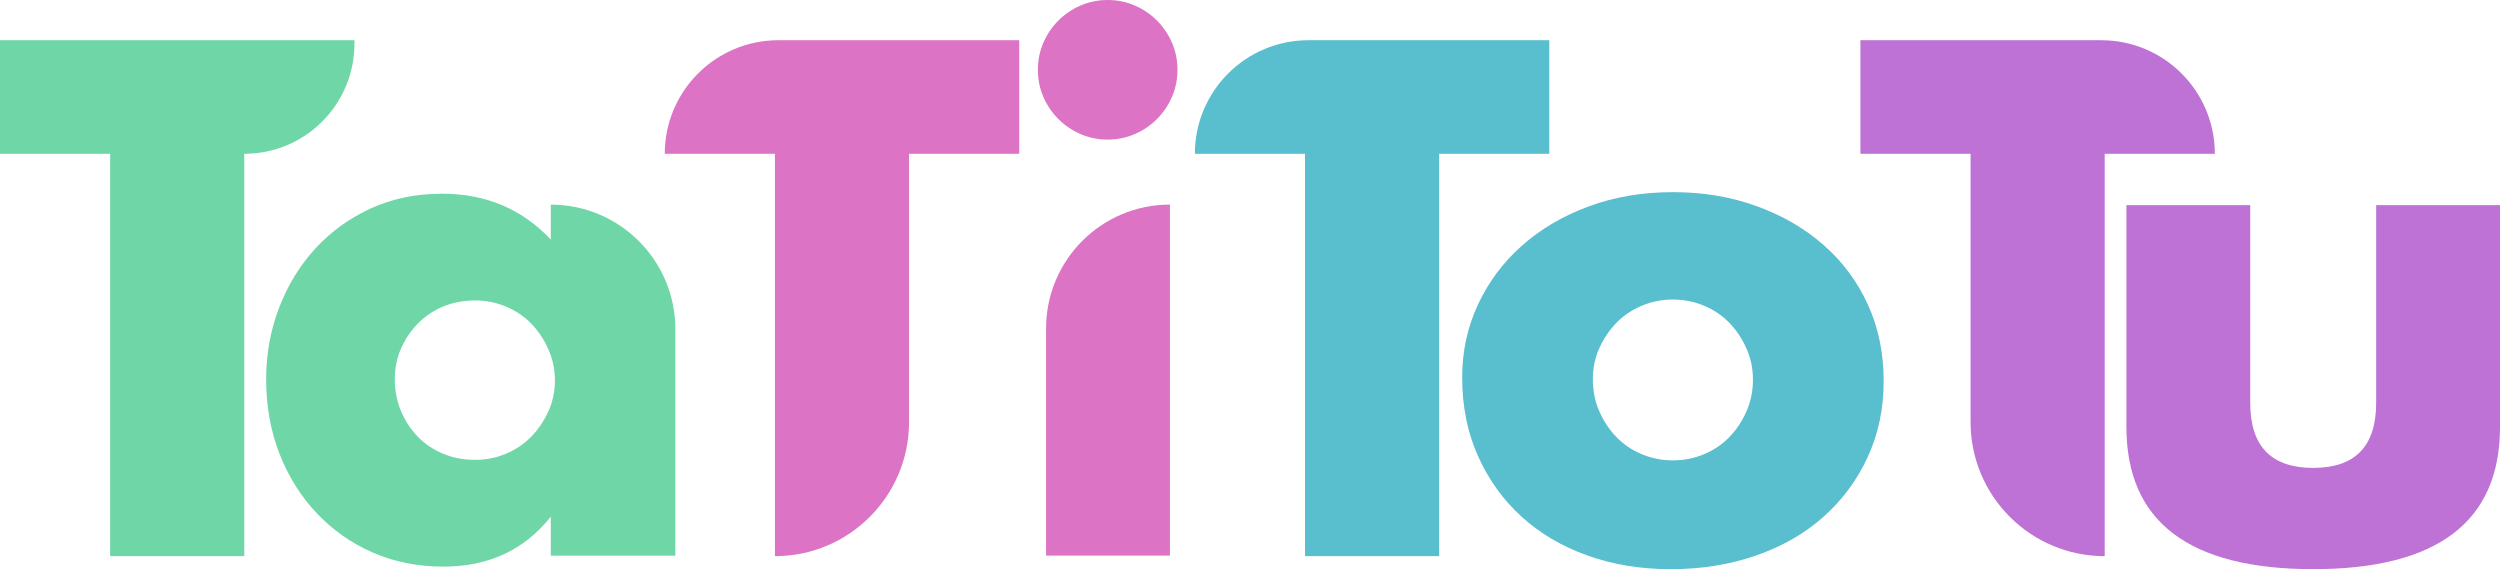 <?xml version="1.0" encoding="UTF-8"?>
<svg id="Calque_2" data-name="Calque 2" xmlns="http://www.w3.org/2000/svg" viewBox="0 0 1634.4 372.09">
  <defs>
    <style>
      .cls-1 {
        fill: #be72d6;
      }

      .cls-1, .cls-2, .cls-3, .cls-4 {
        stroke-width: 0px;
      }

      .cls-2 {
        fill: #dd73c4;
      }

      .cls-3 {
        fill: #59bece;
      }

      .cls-4 {
        fill: #6ed6a7;
      }
    </style>
  </defs>
  <g id="logo">
    <path class="cls-4" d="M159.7,100.56v263.04h-87.68V100.56H0V26.3h231.72v2.24c0,39.78-32.25,72.02-72.02,72.02h0Z"/>
    <path class="cls-4" d="M360.09,133.78h0c44.96,0,81.42,36.45,81.42,81.42v148.07h-81.42v-25.5c-17.3,21.78-40.71,32.66-70.23,32.66-16.7,0-32.06-3.06-46.08-9.17-14.02-6.11-26.25-14.69-36.68-25.72-10.44-11.03-18.56-24-24.38-38.92-5.82-14.91-8.72-31.16-8.72-48.76,0-16.4,2.83-31.98,8.5-46.75,5.66-14.76,13.57-27.66,23.71-38.69,10.14-11.03,22.21-19.75,36.23-26.17,14.01-6.41,29.52-9.62,46.52-9.62,28.63,0,52.34,10,71.13,29.97v-22.81ZM258.1,247.85c0,7.46,1.34,14.39,4.03,20.8,2.68,6.42,6.33,12.01,10.96,16.78,4.62,4.77,10.13,8.5,16.55,11.18,6.41,2.68,13.34,4.03,20.8,4.03s13.94-1.34,20.35-4.03c6.41-2.68,11.92-6.41,16.55-11.18,4.62-4.77,8.35-10.29,11.18-16.55,2.83-6.26,4.25-12.97,4.25-20.13s-1.42-13.94-4.25-20.35c-2.84-6.41-6.56-12-11.18-16.78-4.63-4.77-10.14-8.5-16.55-11.18-6.42-2.68-13.2-4.03-20.35-4.03s-14.39,1.34-20.8,4.03c-6.42,2.68-11.93,6.42-16.55,11.18-4.63,4.77-8.28,10.22-10.96,16.33-2.68,6.12-4.03,12.75-4.03,19.91Z"/>
    <path class="cls-2" d="M594.3,100.56v175.36c0,48.42-39.25,87.68-87.68,87.68h0V100.56s-72.02,0-72.02,0h0c0-41.01,33.25-74.26,74.26-74.26h157.46v74.26h-72.02Z"/>
    <path class="cls-2" d="M678.52,45.63c0-6.26,1.19-12.15,3.58-17.67,2.38-5.51,5.66-10.36,9.84-14.54,4.17-4.17,9.02-7.45,14.54-9.84,5.51-2.38,11.41-3.58,17.67-3.58s12.15,1.19,17.67,3.58c5.52,2.39,10.36,5.67,14.54,9.84,4.17,4.18,7.45,9.02,9.84,14.54,2.38,5.52,3.58,11.41,3.58,17.67s-1.2,12.16-3.58,17.67c-2.39,5.52-5.67,10.37-9.84,14.54-4.18,4.18-9.02,7.46-14.54,9.84-5.52,2.39-11.41,3.58-17.67,3.58s-12.16-1.19-17.67-3.58c-5.52-2.39-10.37-5.66-14.54-9.84-4.18-4.17-7.46-9.02-9.84-14.54-2.39-5.51-3.58-11.41-3.58-17.67ZM764.85,133.76v229.48s-80.97,0-80.97,0v-148.52c0-44.72,36.25-80.97,80.97-80.97h0Z"/>
    <path class="cls-3" d="M940.86,100.56v263.04h-87.68V100.56h-72.02c0-41.01,33.25-74.26,74.26-74.26h157.46v74.26h-72.02Z"/>
    <path class="cls-3" d="M955.9,246.84c0-17,3.42-32.88,10.29-47.64,6.86-14.76,16.4-27.58,28.63-38.47,12.22-10.88,26.76-19.46,43.62-25.72,16.84-6.26,35.26-9.39,55.25-9.39s37.95,3.06,54.8,9.17c16.85,6.12,31.46,14.61,43.84,25.5,12.37,10.89,21.99,23.86,28.85,38.92,6.86,15.06,10.29,31.69,10.29,49.88s-3.51,34.82-10.51,49.88c-7.01,15.07-16.63,28.04-28.85,38.92-12.23,10.89-26.92,19.31-44.06,25.27-17.15,5.96-35.72,8.95-55.69,8.95s-37.88-2.99-54.57-8.95c-16.71-5.96-31.09-14.46-43.17-25.5-12.08-11.03-21.55-24.23-28.41-39.59-6.86-15.36-10.29-32.43-10.29-51.22ZM1041.34,247.73c0,7.76,1.41,14.84,4.25,21.25,2.83,6.42,6.56,12.01,11.18,16.78,4.62,4.77,10.14,8.5,16.55,11.18,6.41,2.68,13.2,4.03,20.35,4.03s13.94-1.34,20.35-4.03c6.41-2.68,11.92-6.41,16.55-11.18,4.62-4.77,8.35-10.36,11.18-16.78,2.83-6.41,4.25-13.34,4.25-20.8s-1.42-13.94-4.25-20.35c-2.84-6.41-6.56-12-11.18-16.78-4.63-4.77-10.14-8.5-16.55-11.18-6.42-2.68-13.2-4.03-20.35-4.03s-13.94,1.34-20.35,4.03c-6.42,2.68-11.93,6.41-16.55,11.18-4.63,4.78-8.35,10.29-11.18,16.55-2.84,6.26-4.25,12.97-4.25,20.13Z"/>
    <path class="cls-1" d="M1375.96,100.56v263.04h0c-48.42,0-87.68-39.25-87.68-87.68V100.56h-72.02V26.3h157.46c41.01,0,74.26,33.25,74.26,74.26h0s-72.02,0-72.02,0Z"/>
    <path class="cls-1" d="M1471.12,134.11v129.28c0,28.34,13.71,42.5,41.16,42.5s41.16-14.16,41.16-42.5v-129.28h80.97v144.94c0,31.02-10.22,54.28-30.64,69.78-20.43,15.5-50.93,23.26-91.48,23.26s-71.06-7.76-91.48-23.26c-20.43-15.5-30.64-38.76-30.64-69.78v-144.94h80.97Z"/>
  </g>
</svg>